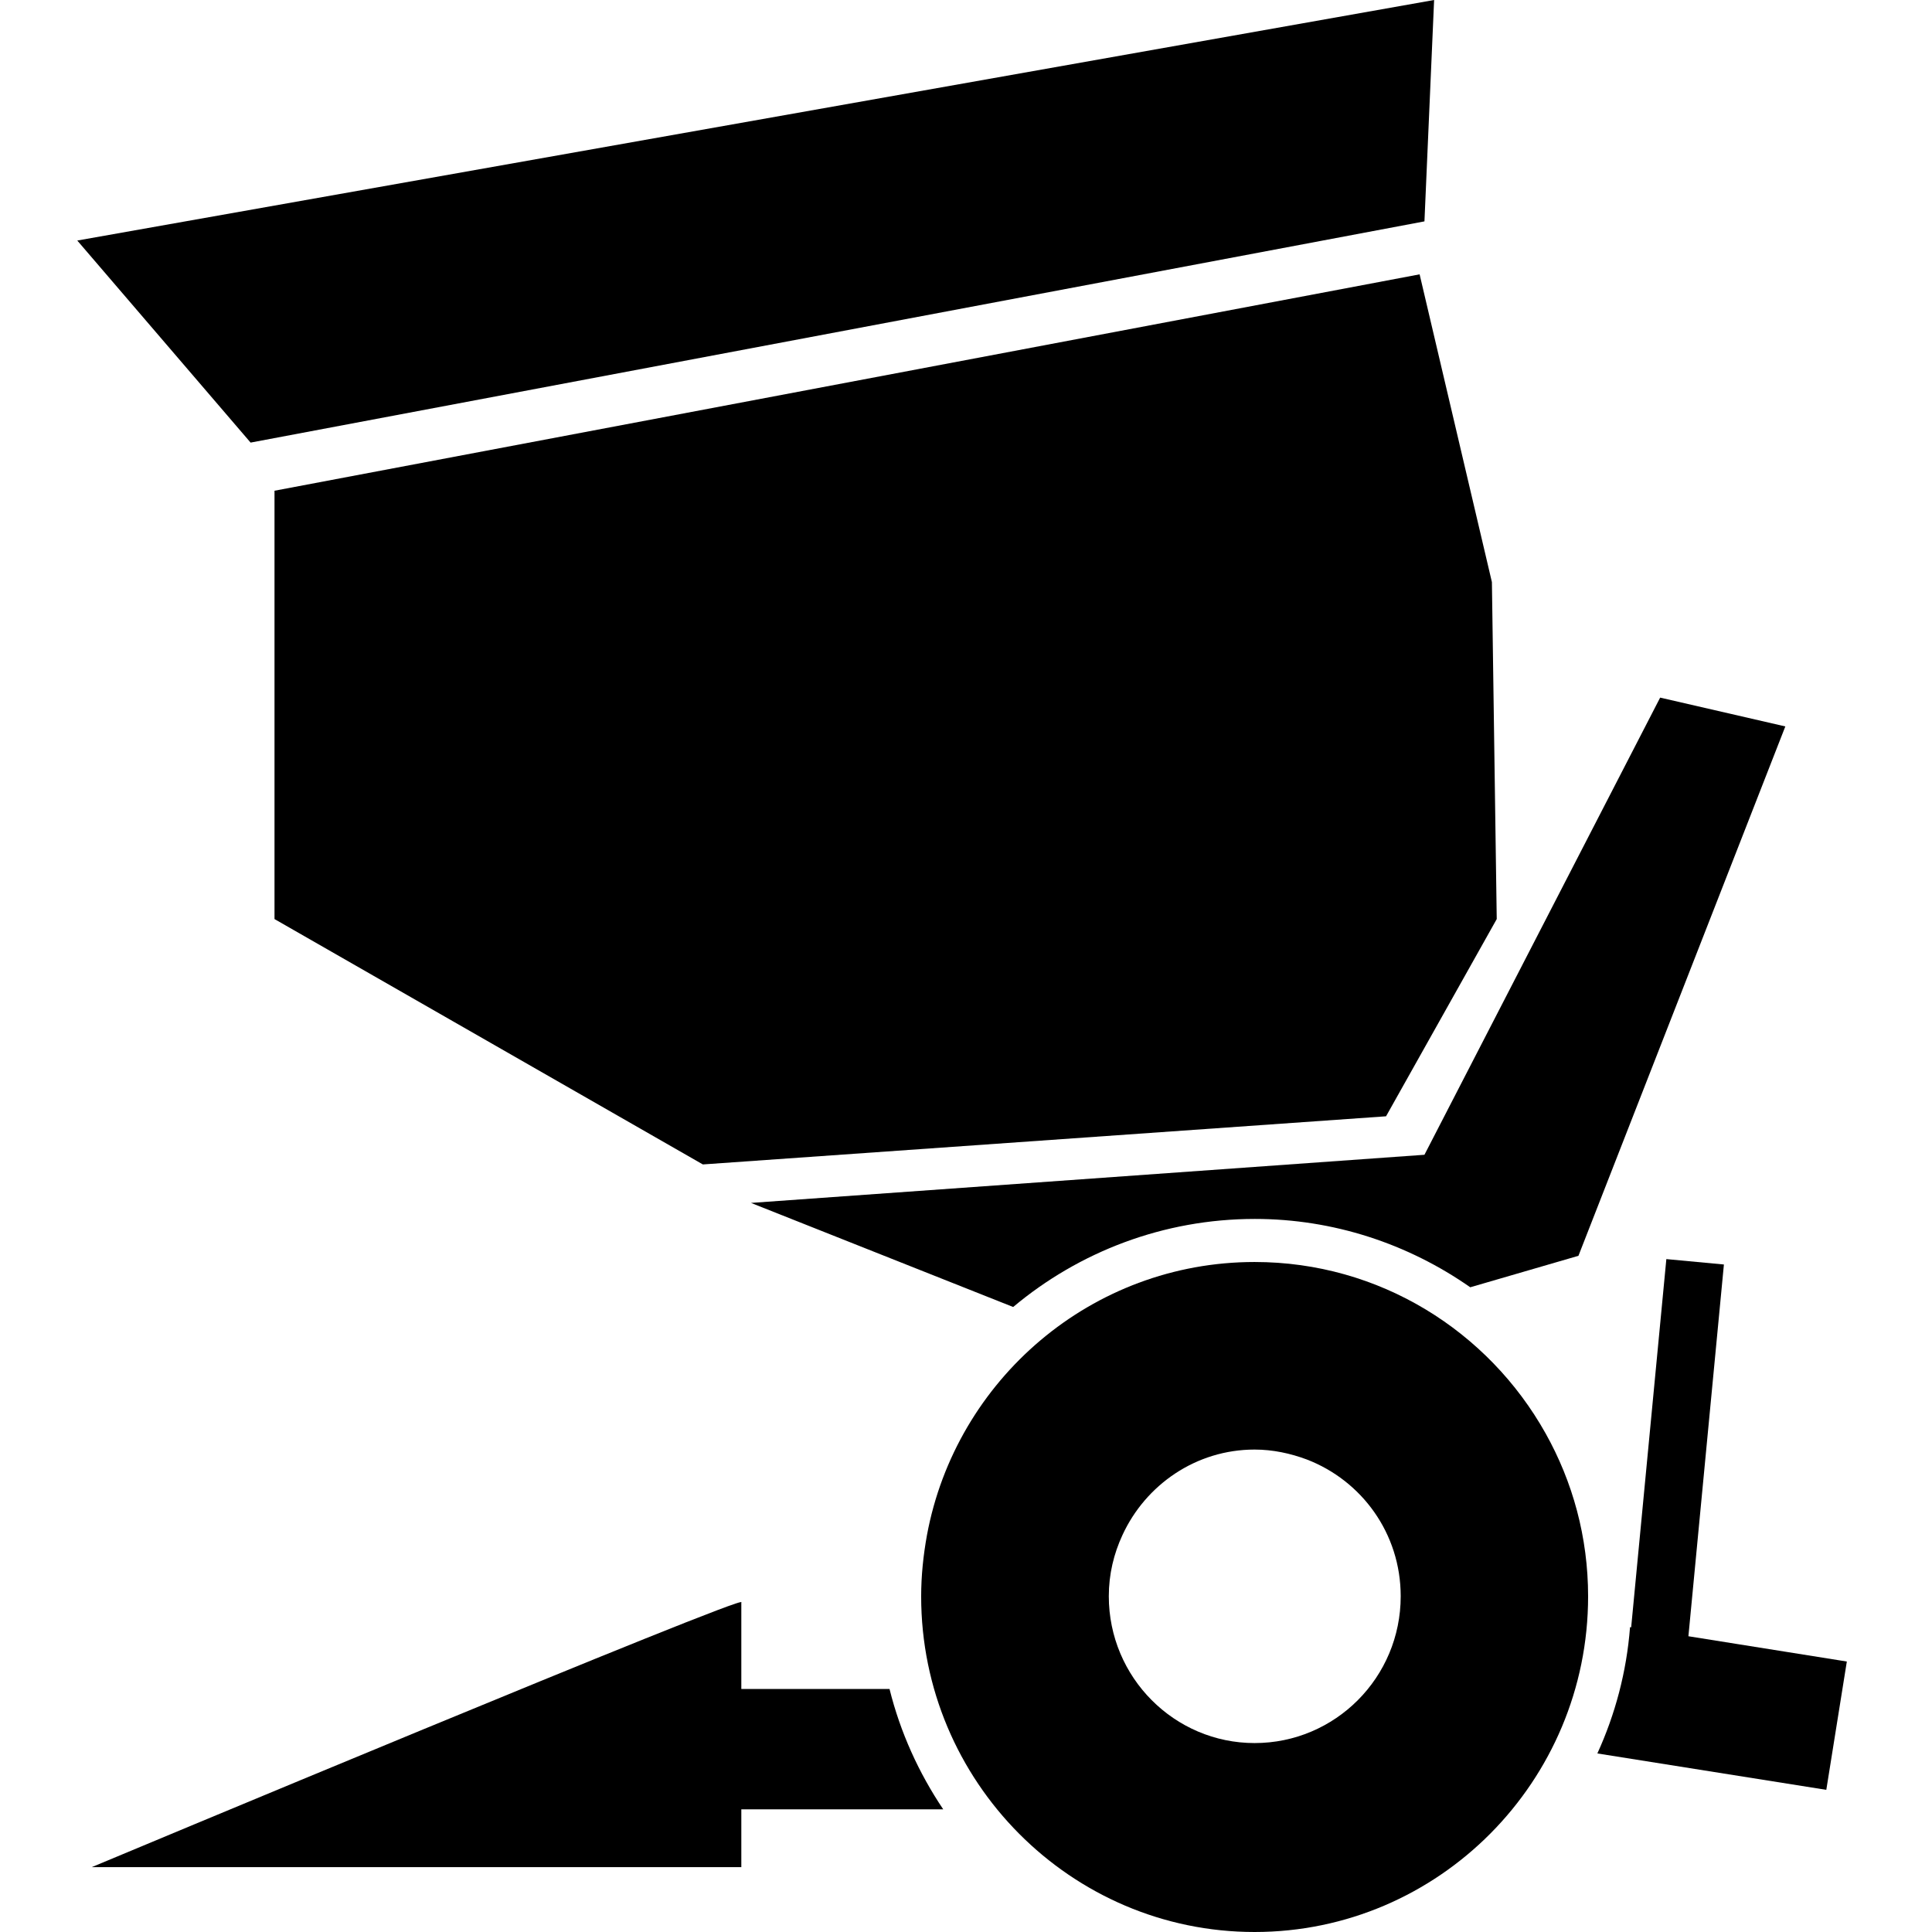 <svg width="24" height="24" viewBox="0 0 24 24" fill="currentColor" xmlns="http://www.w3.org/2000/svg">
<g clip-path="url(#clip0_1437_808)">
<path d="M15.585 15.677C13.56 15.677 11.873 17.141 11.515 19.07C11.47 19.318 11.443 19.572 11.443 19.831C11.443 22.13 13.303 24 15.585 24C17.87 24 19.728 22.13 19.728 19.831C19.728 19.094 19.536 18.406 19.2 17.806C18.489 16.536 17.138 15.677 15.585 15.677ZM15.585 21.653C14.589 21.653 13.774 20.837 13.774 19.829C13.774 19.555 13.836 19.301 13.944 19.068C14.232 18.444 14.858 18.007 15.585 18.007C15.813 18.007 16.032 18.055 16.233 18.13C16.913 18.391 17.4 19.046 17.4 19.829C17.4 20.839 16.586 21.653 15.585 21.653Z" fill="currentColor"/>
<path d="M3.41 6.096V11.417L8.731 14.465L17.218 13.867L18.593 11.417L18.533 7.231L17.635 3.408L3.41 6.096Z" fill="currentColor"/>
<path d="M17.695 2.75L17.815 0L0.96 2.988L3.113 5.498L17.695 2.75Z" fill="currentColor"/>
<path d="M20.974 20.326L21.415 15.708L20.7 15.641L20.263 20.215L20.249 20.213C20.206 20.77 20.064 21.298 19.843 21.782L22.687 22.234L22.942 20.64L20.974 20.326Z" fill="currentColor"/>
<path d="M9.329 14.943L12.586 16.236C13.404 15.55 14.455 15.142 15.588 15.142C16.56 15.142 17.489 15.449 18.264 15.991L19.608 15.6L22.178 9.024L20.623 8.666L17.695 14.345L9.329 14.943Z" fill="currentColor"/>
<path d="M11.05 20.981H9.209V19.906C9.357 19.757 1.14 23.194 1.14 23.194H9.209V22.476H11.717C11.414 22.025 11.184 21.521 11.05 20.981Z" fill="currentColor"/>
</g>
<defs>
<clipPath id="clip0_1437_808">
<rect width="21.979" height="24" fill="currentColor" transform="translate(0.96)"/>
</clipPath>
</defs>
</svg>
